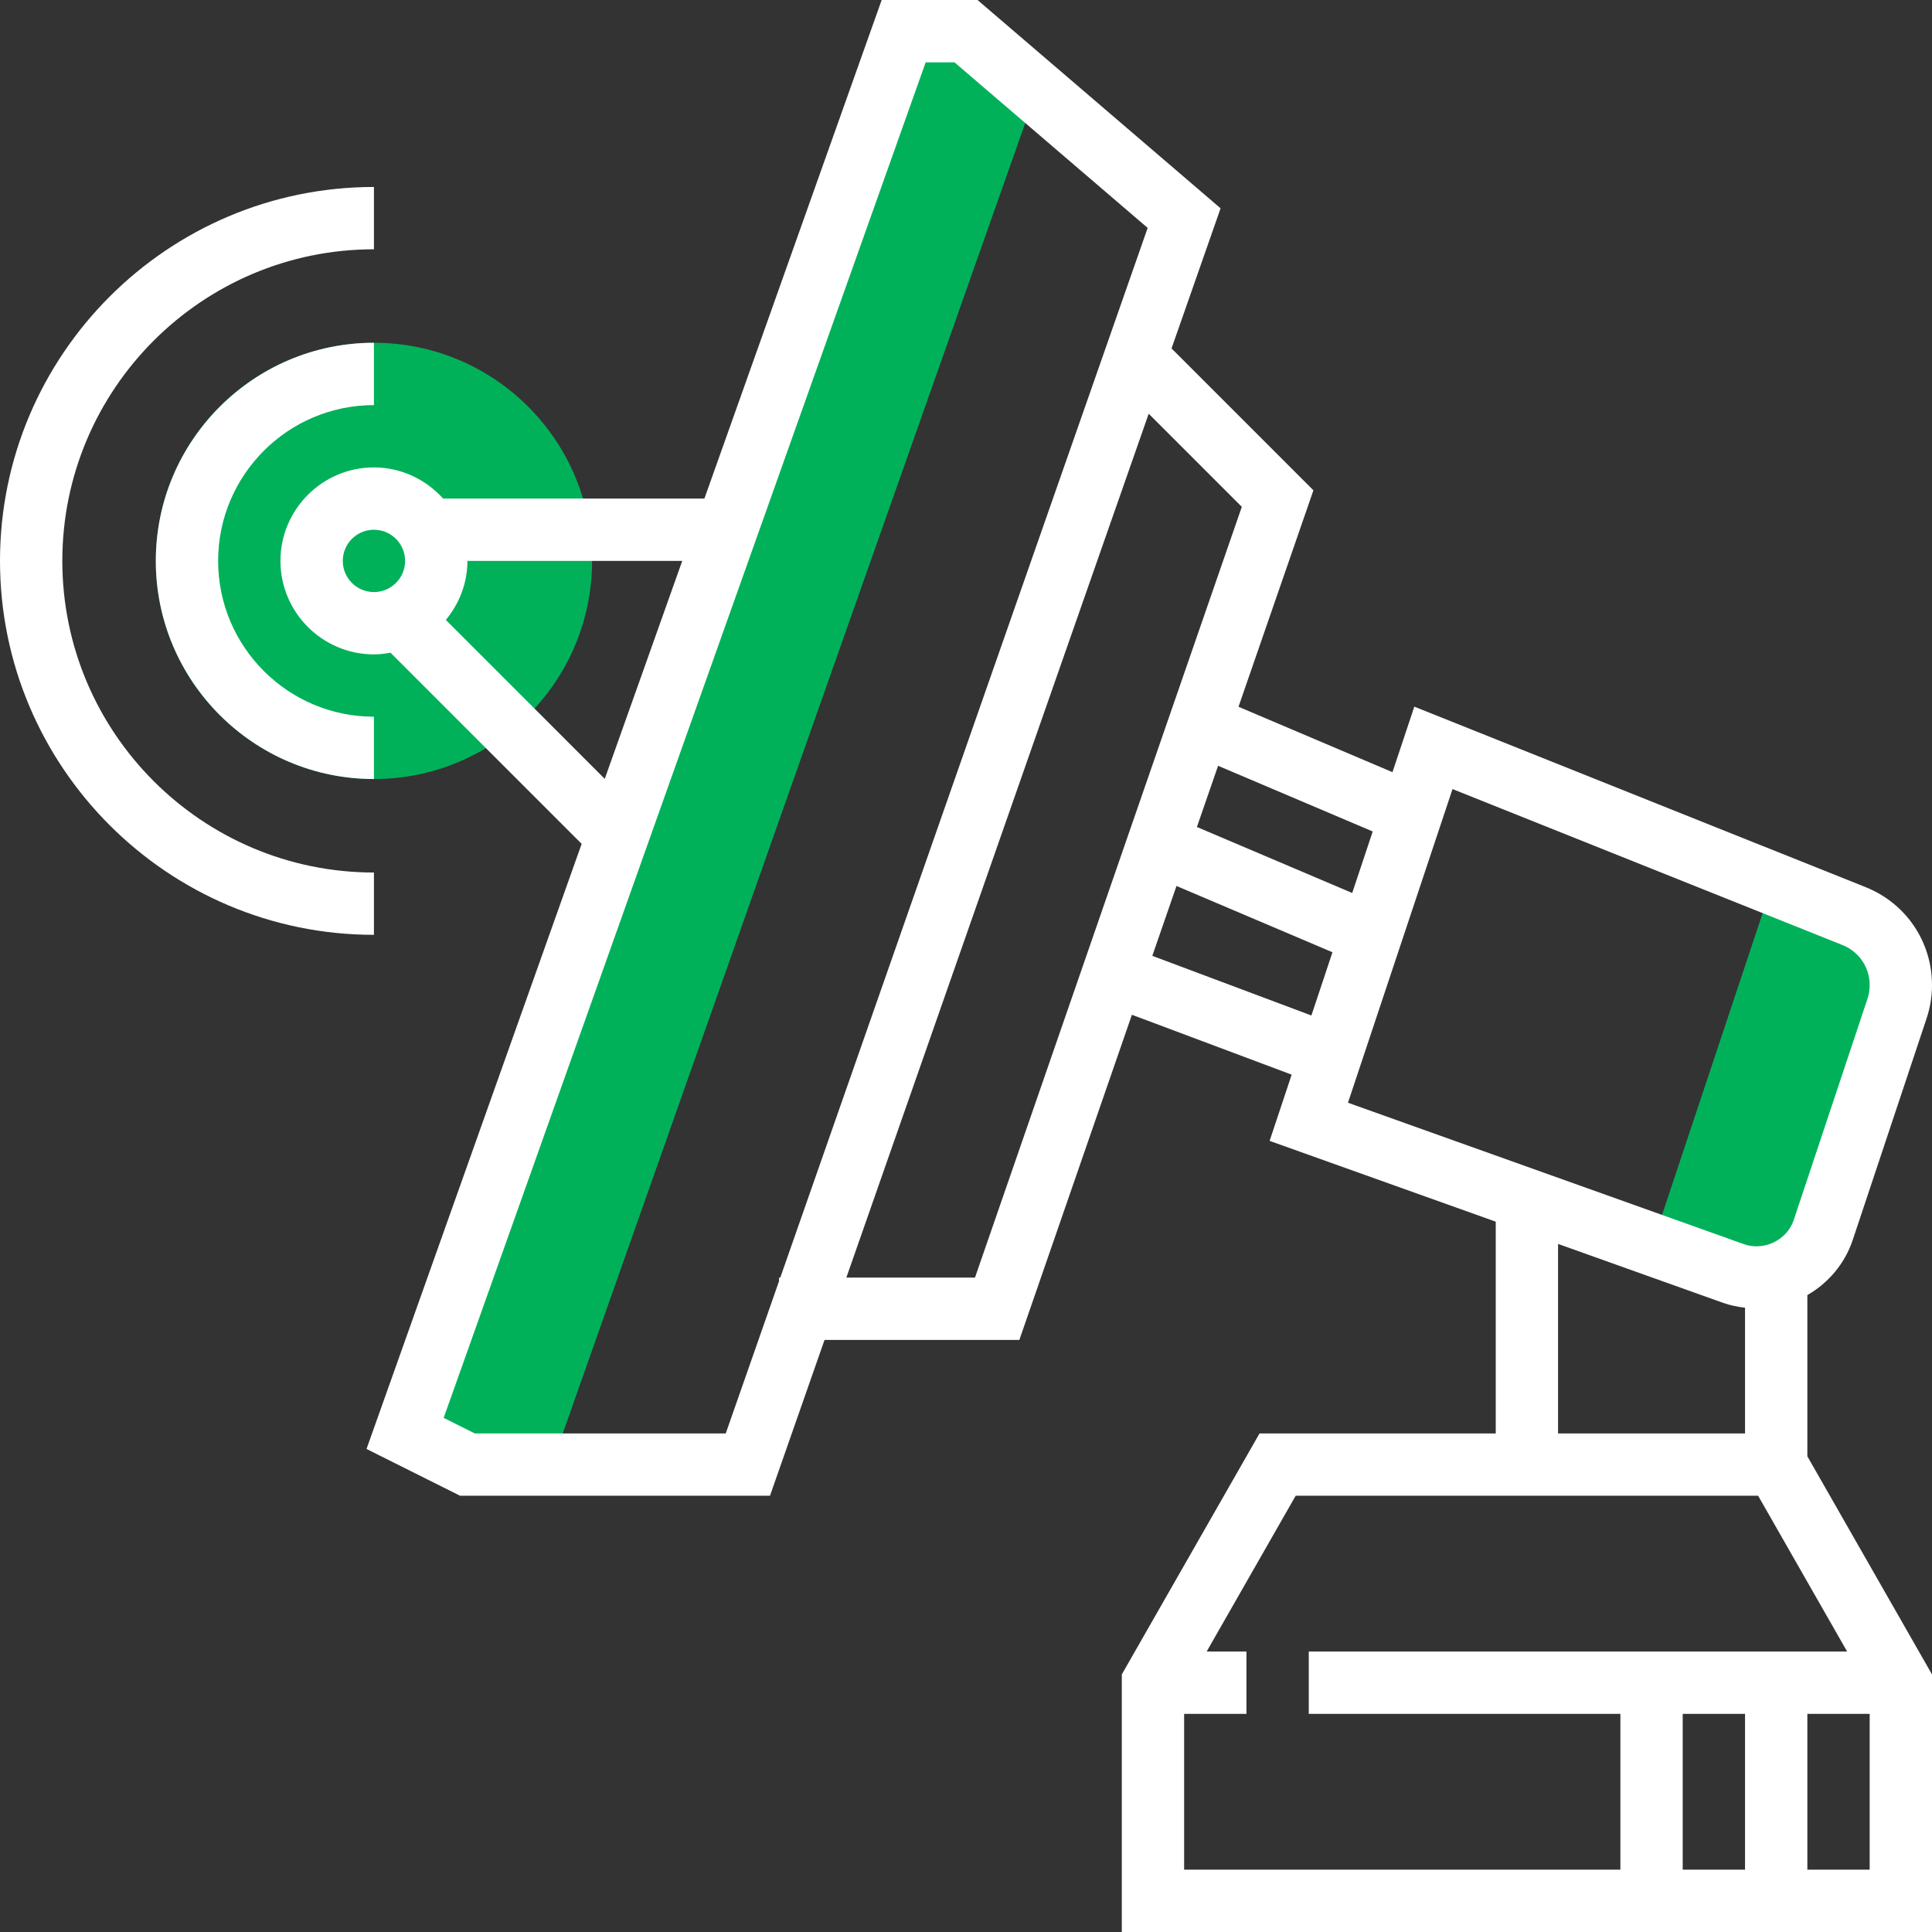 <?xml version="1.0" encoding="iso-8859-1"?>
<!-- Generator: Adobe Illustrator 19.0.0, SVG Export Plug-In . SVG Version: 6.00 Build 0)  -->
<svg version="1.1" id="Capa_1" xmlns="http://www.w3.org/2000/svg" xmlns:xlink="http://www.w3.org/1999/xlink" x="0px" y="0px"
	 viewBox="0 0 496 496" style="enable-background:new 0 0 496 496;" xml:space="preserve">
<rect x="0" y="0" width="496" height="496" fill="#333333" stroke="none"/>
<g>
	<circle style="fill:#00b15a;" cx="96" cy="144" r="56"/>
	<path style="fill:#00b15a;" d="M488,252.904c0-7.792-4.744-14.808-11.984-17.696l-20.96-8.384l-30.888,92.664l20.912,7.464
		c1.928,0.688,3.968,1.04,6.016,1.04c7.704,0,14.544-4.928,16.976-12.24l18.944-56.824C487.672,256.992,488,254.952,488,252.904z"/>
	<polygon style="fill:#00b15a;" points="266.072,23.488 248,8 232,8 104,368 120,376 141.648,376 265.88,24 	"/>
</g>
<path style="fill:#fff;" d="M464,332.488c5.36-3.088,9.608-8.024,11.664-14.192l18.944-56.832c0.92-2.76,1.392-5.632,1.392-8.56
	c0-11.136-6.68-20.992-17.016-25.136l-115.888-46.352l-5.608,16.824l-39.528-16.792l19.232-55.568l-36.424-36.424L313.36,53.48
	L250.96,0h-24.608L180.84,128h-67.08c-4.392-4.872-10.696-8-17.76-8c-13.232,0-24,10.768-24,24s10.768,24,24,24
	c1.456,0,2.872-0.184,4.256-0.432l49.072,49.072L94.096,371.992L118.112,384h79.568l14-40h50.016l28.896-83.48l41.016,15.376
	l-5.664,17L384,313.64V368h-60.64L288,429.872V496h208v-66.128l-32-56V332.488z M352.416,213.464l-5.264,15.792l-39.872-16.944
	l5.44-15.712L352.416,213.464z M88,144c0-4.416,3.584-8,8-8s8,3.584,8,8s-3.584,8-8,8S88,148.416,88,144z M114.464,159.152
	C117.872,155,120,149.776,120,144h55.152l-19.896,55.952L114.464,159.152z M186.32,368h-64.432l-7.984-3.992L237.648,16h7.392
	l49.6,42.512L200.32,328H200v0.912L186.32,368z M250.304,328H217.28l77.624-221.784l23.904,23.904L250.304,328z M295.832,245.392
	l6.208-17.936l40.04,17.016l-5.408,16.232L295.832,245.392z M372.904,202.576l100.144,40.056c4.216,1.688,6.952,5.72,6.952,10.272
	c0,1.192-0.184,2.376-0.56,3.504l-18.944,56.832c-1.712,5.136-7.64,7.984-12.728,6.192l-101.704-36.328L372.904,202.576z
	 M400,319.352l42.408,15.144c1.816,0.64,3.696,1.008,5.592,1.232V368h-48V319.352z M304,440h16v-16h-10.216l22.856-40h118.72
	l22.856,40H336v16h80v40H304V440z M448,440v40h-16v-40H448z M464,480v-40h16v40H464z"/>
<path style="fill:#fff;" d="M96,224c-44.112,0-80-35.888-80-80s35.888-80,80-80V48C43.064,48,0,91.064,0,144s43.064,96,96,96V224z"/>
<path style="fill:#fff;" d="M96,104V88c-30.872,0-56,25.128-56,56s25.128,56,56,56v-16c-22.056,0-40-17.944-40-40S73.944,104,96,104z"/>
<g>
</g>
<g>
</g>
<g>
</g>
<g>
</g>
<g>
</g>
<g>
</g>
<g>
</g>
<g>
</g>
<g>
</g>
<g>
</g>
<g>
</g>
<g>
</g>
<g>
</g>
<g>
</g>
<g>
</g>
</svg>
